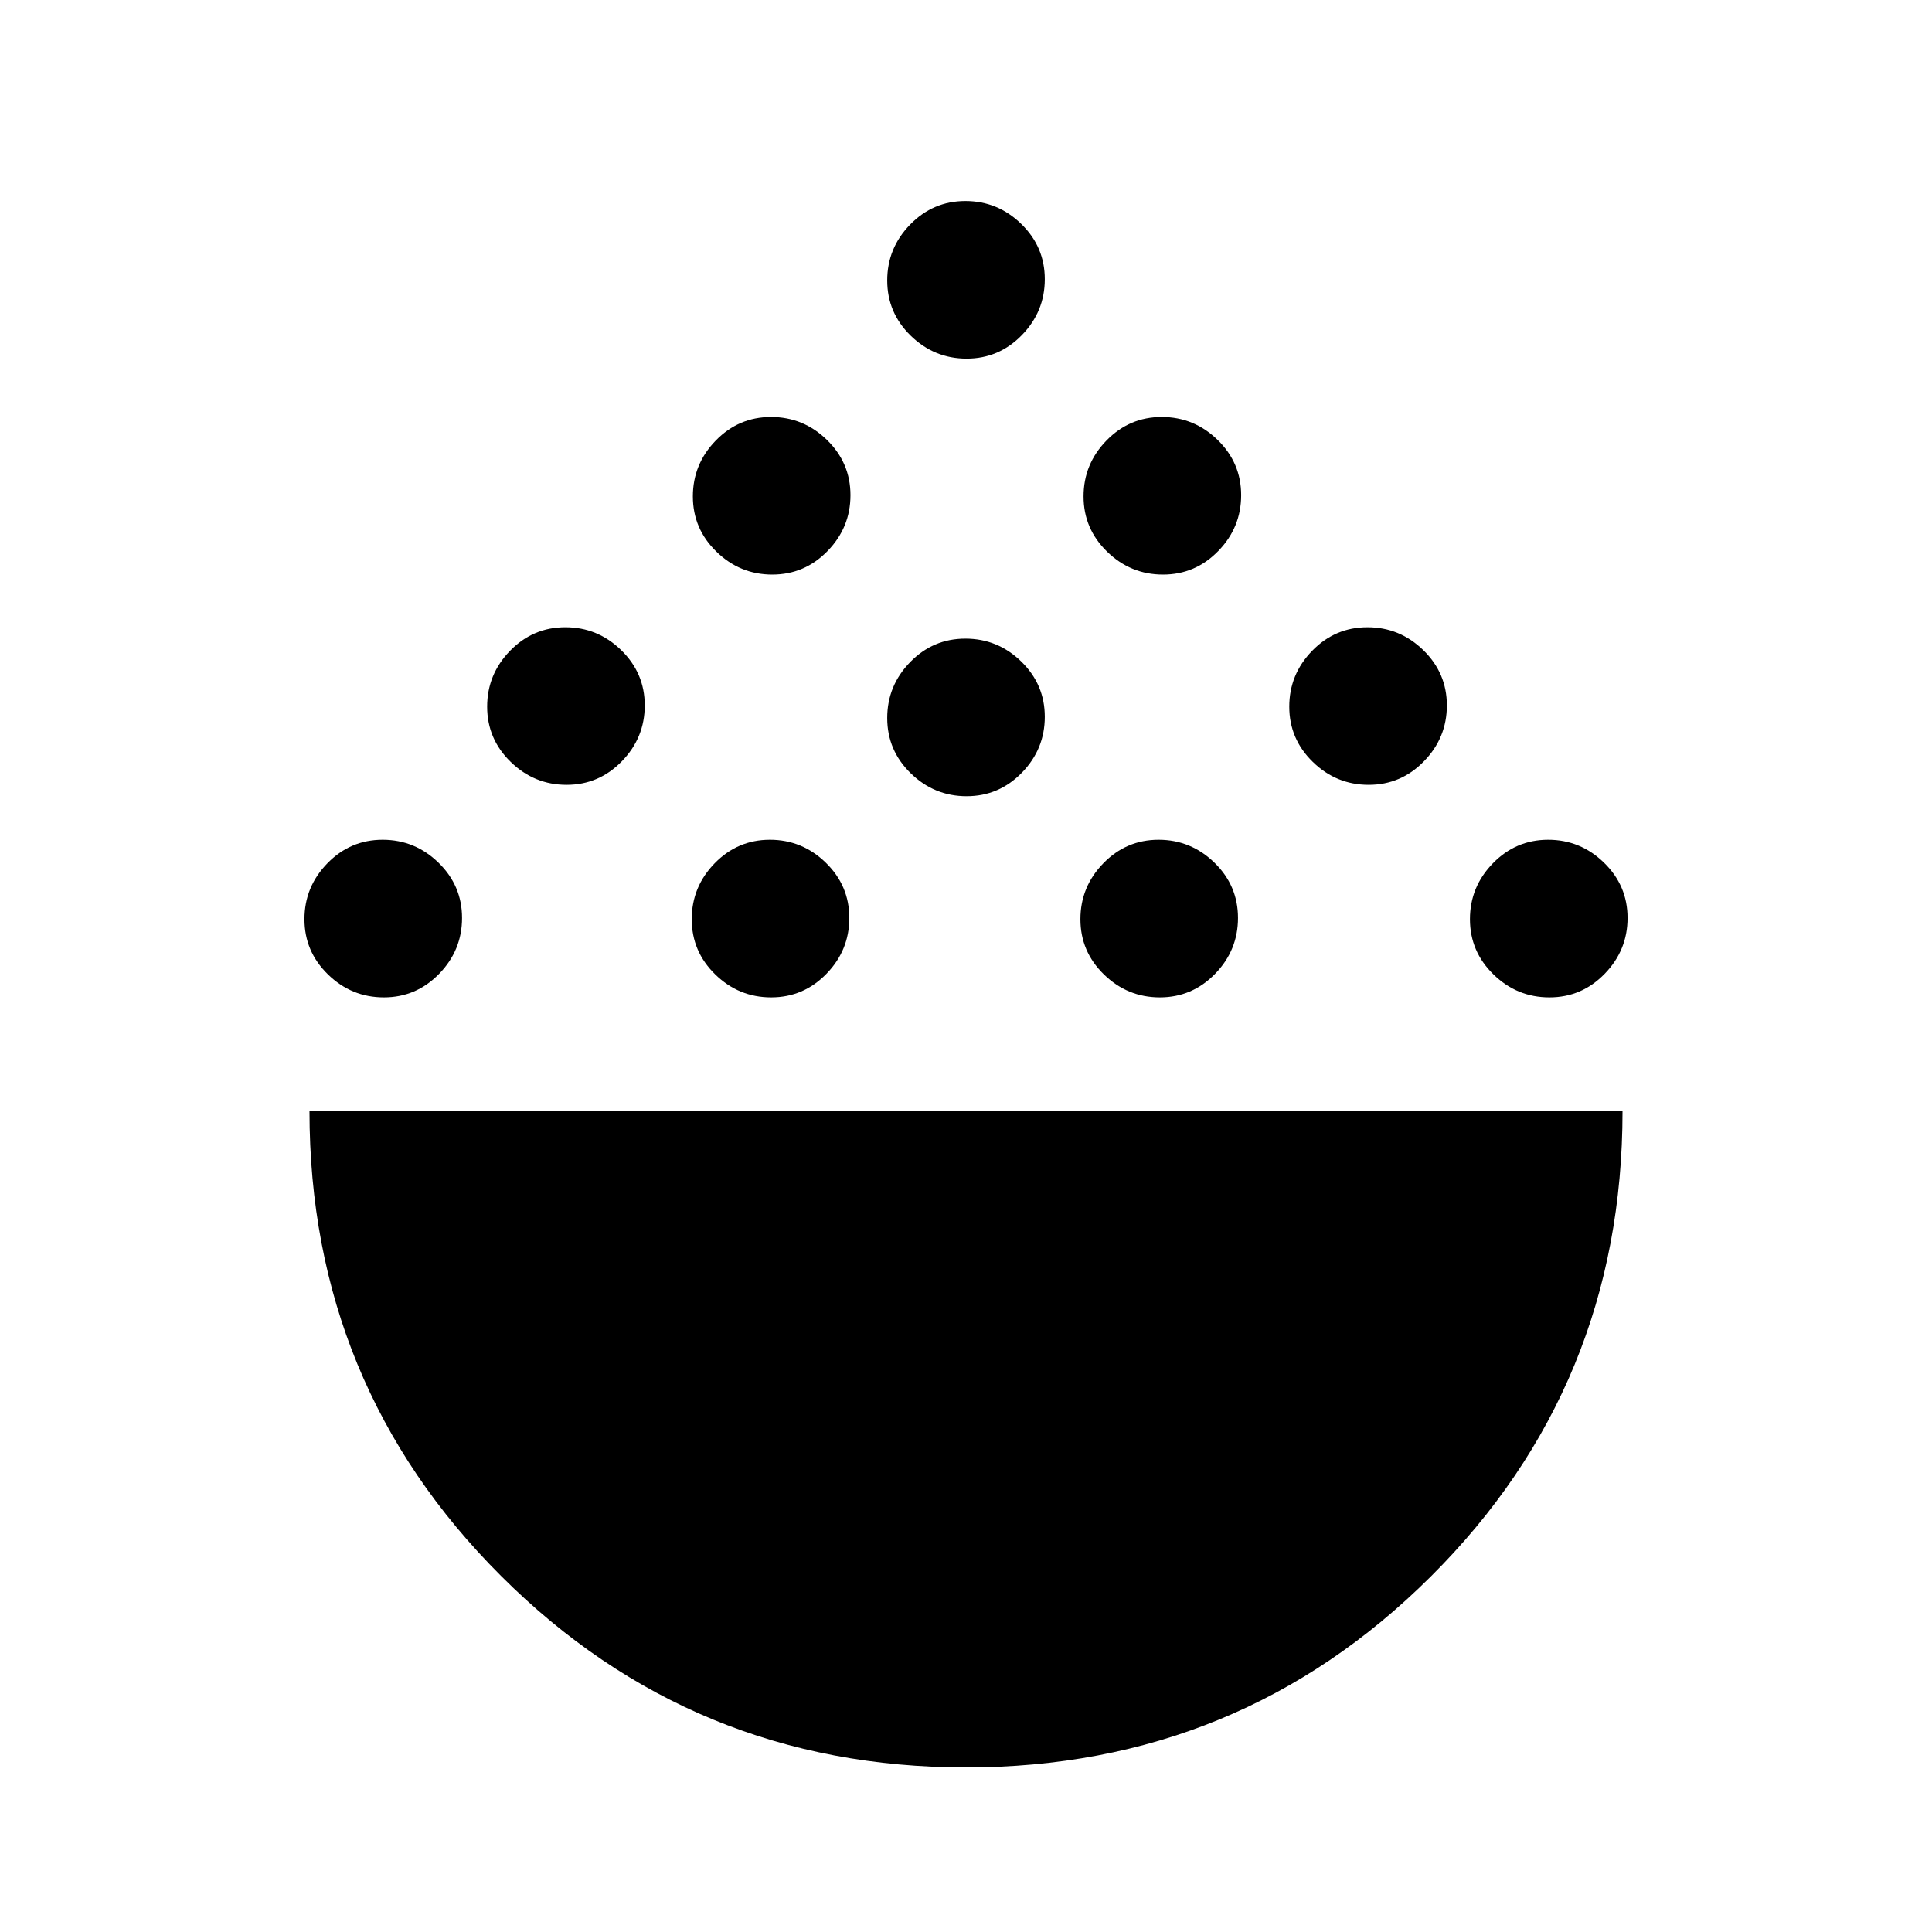 <svg xmlns="http://www.w3.org/2000/svg" height="20" viewBox="0 -960 960 960" width="20"><path d="M480-81.78q-135.73 0-230.97-95.08-95.25-95.07-95.25-231.14h652.44q0 136.48-95.25 231.35Q615.73-81.78 480-81.78ZM190.74-464.41q-16.07 0-27.76-11.39-11.7-11.38-11.7-27.45 0-16.08 11.39-27.77 11.38-11.7 27.45-11.7 16.08 0 27.77 11.39 11.7 11.39 11.7 27.46t-11.39 27.76q-11.39 11.7-27.46 11.7Zm192.44 0q-16.07 0-27.77-11.39-11.69-11.38-11.69-27.45 0-16.08 11.38-27.77 11.39-11.7 27.46-11.7t27.77 11.39q11.69 11.39 11.69 27.46t-11.38 27.76q-11.39 11.7-27.46 11.7Zm193.13 0q-16.07 0-27.77-11.39-11.69-11.38-11.69-27.45 0-16.08 11.38-27.77 11.39-11.7 27.46-11.7t27.77 11.39q11.69 11.39 11.69 27.46t-11.38 27.76q-11.39 11.7-27.46 11.7Zm193.57 0q-16.08 0-27.77-11.39-11.7-11.38-11.7-27.45 0-16.08 11.39-27.77 11.39-11.7 27.46-11.7t27.76 11.39q11.7 11.39 11.7 27.46t-11.39 27.76q-11.38 11.7-27.45 11.7ZM281.53-570.02q-16.07 0-27.77-11.39-11.7-11.38-11.7-27.45t11.39-27.77q11.39-11.7 27.46-11.7t27.76 11.39q11.7 11.39 11.7 27.46t-11.39 27.76q-11.38 11.7-27.45 11.7Zm398.56 0q-16.07 0-27.76-11.39-11.7-11.38-11.7-27.45t11.39-27.77q11.38-11.7 27.45-11.7t27.77 11.39q11.7 11.39 11.7 27.46t-11.39 27.76q-11.39 11.7-27.46 11.7Zm-199.78 5.65q-16.07 0-27.77-11.38-11.69-11.39-11.69-27.46t11.38-27.77q11.39-11.69 27.46-11.69t27.77 11.38q11.69 11.39 11.69 27.46t-11.38 27.77q-11.39 11.69-27.46 11.69ZM383.74-674.5q-16.07 0-27.76-11.39-11.7-11.38-11.7-27.45t11.39-27.77q11.38-11.69 27.46-11.69 16.07 0 27.76 11.38 11.7 11.39 11.7 27.46T411.2-686.2q-11.38 11.7-27.46 11.7Zm194.13 0q-16.07 0-27.76-11.39-11.7-11.38-11.7-27.45t11.39-27.77q11.38-11.69 27.46-11.69 16.07 0 27.76 11.38 11.7 11.39 11.7 27.46t-11.39 27.76q-11.38 11.7-27.46 11.7Zm-97.56-107.3q-16.07 0-27.77-11.39-11.69-11.39-11.69-27.46t11.38-27.76q11.39-11.7 27.46-11.7t27.77 11.39q11.69 11.38 11.69 27.45t-11.38 27.77q-11.39 11.7-27.46 11.7Z"/></svg>